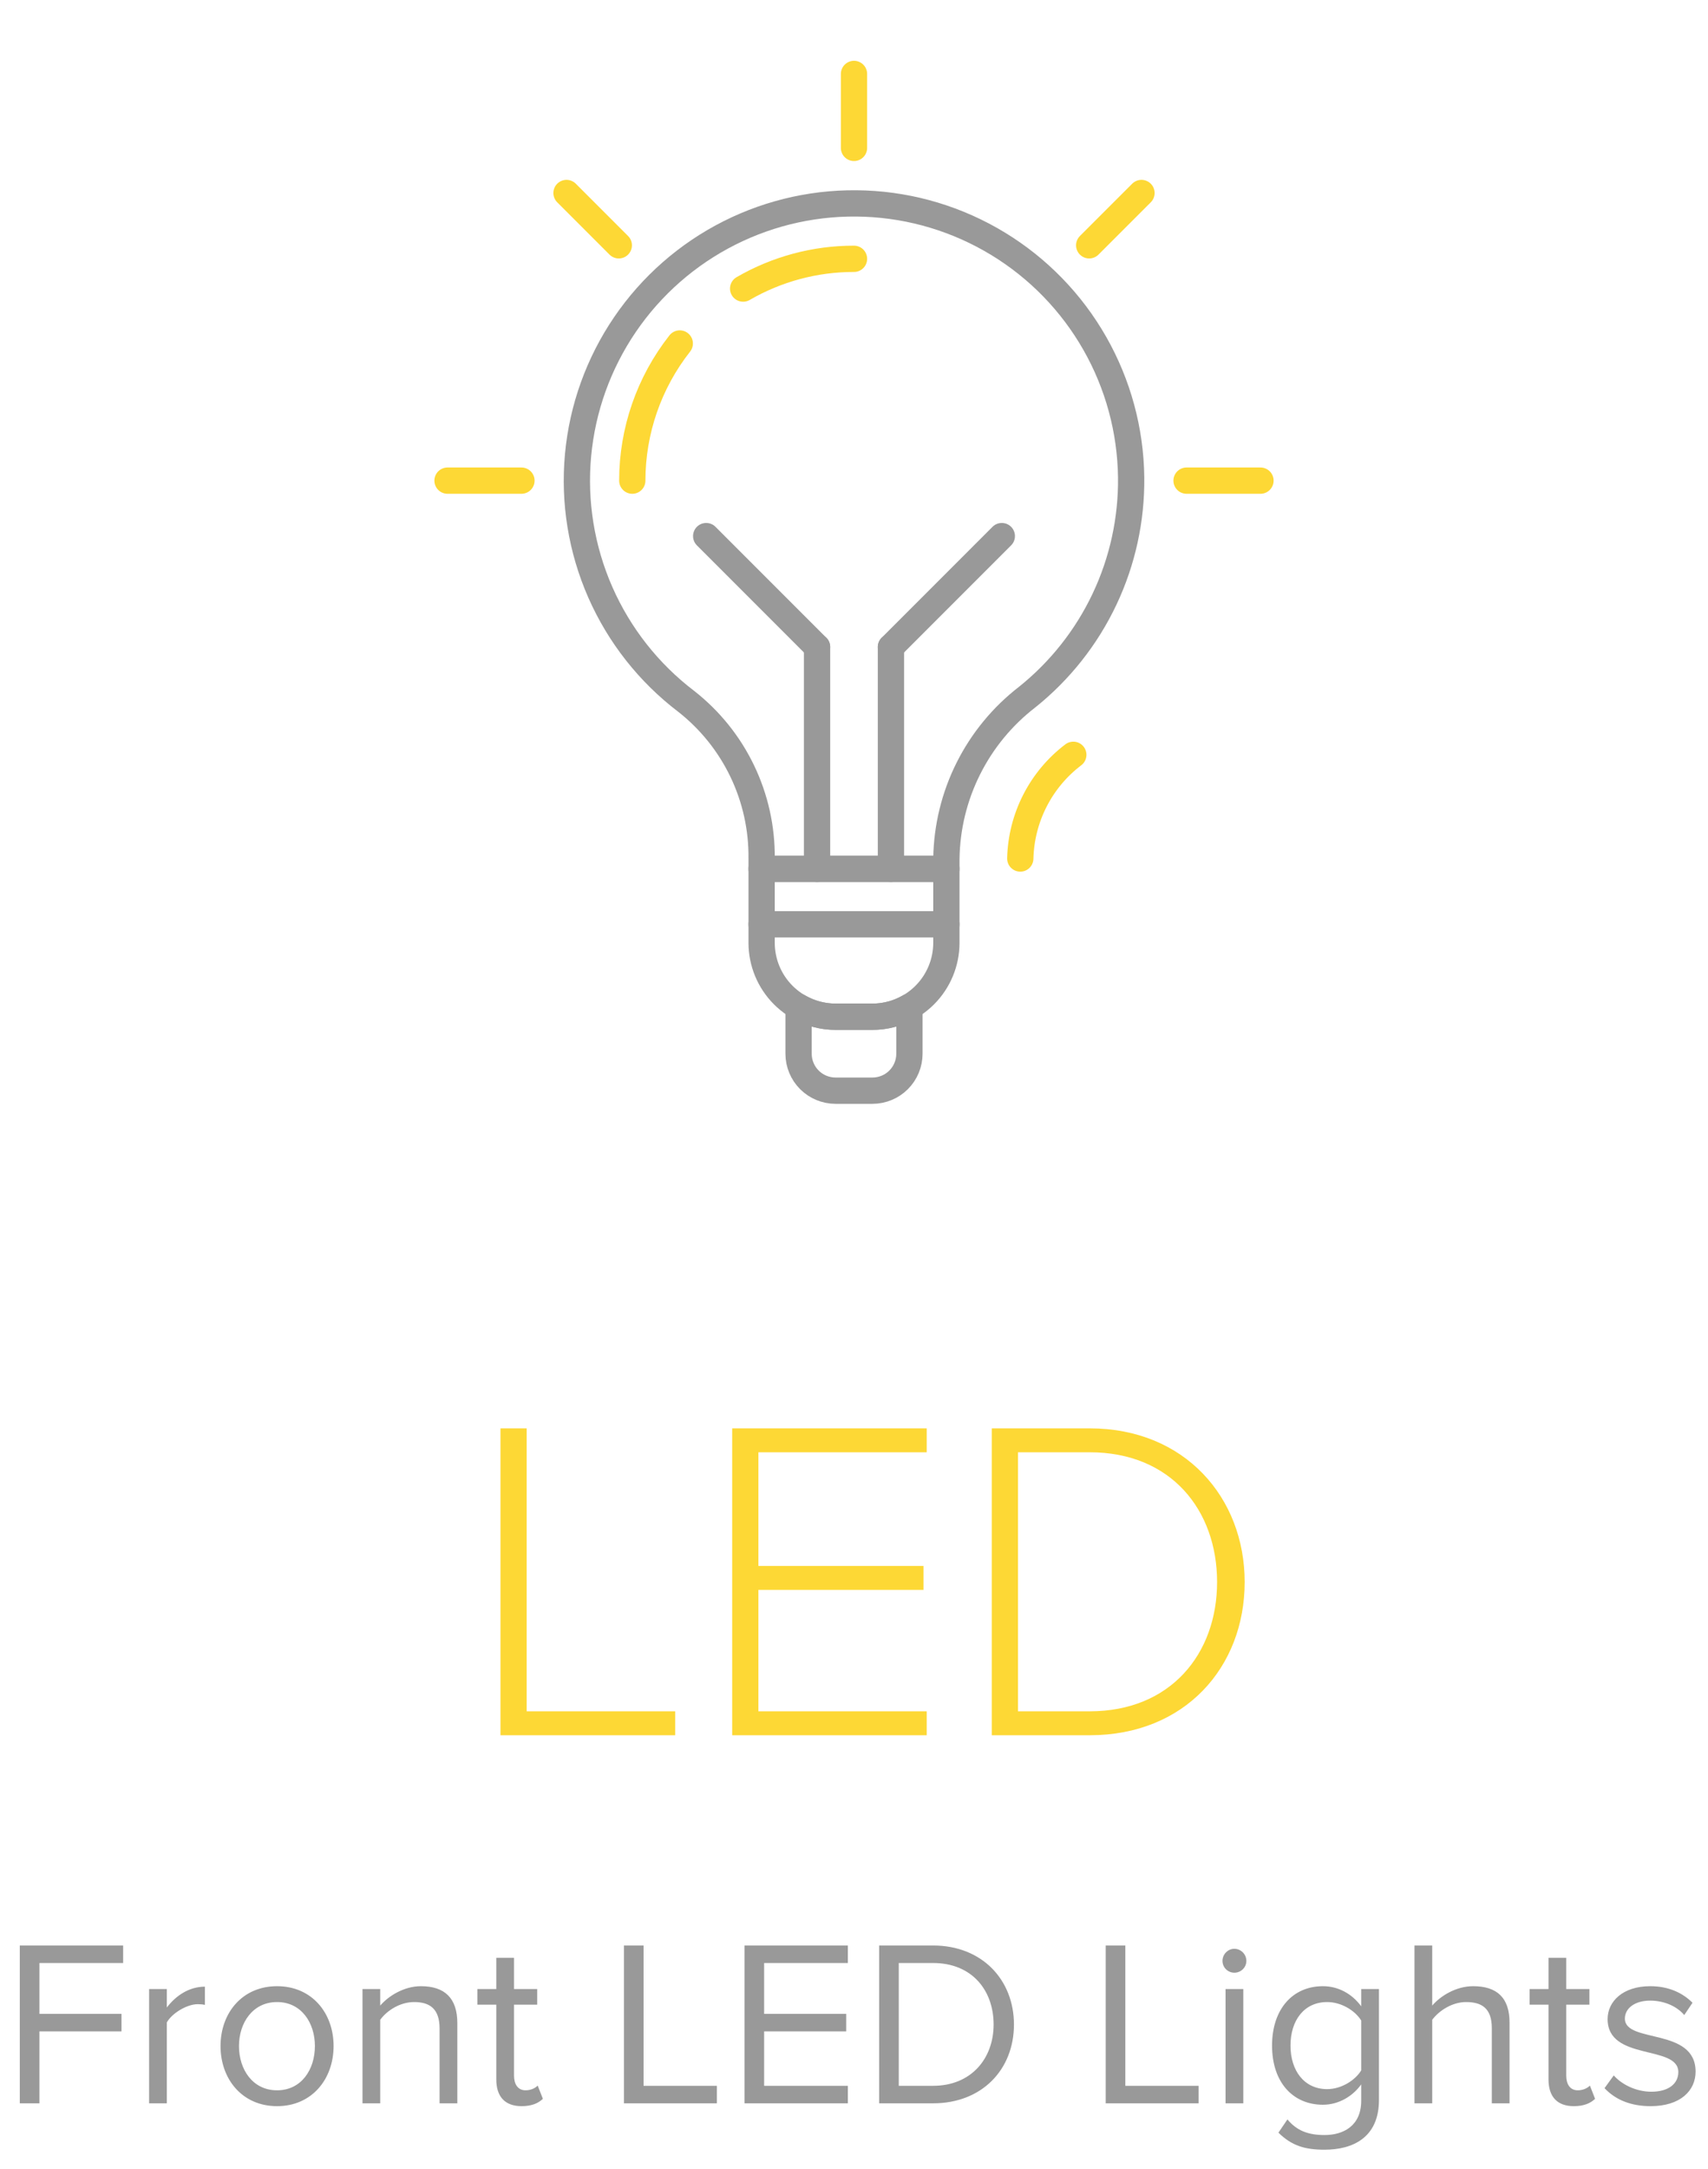 <svg width="130" height="165" viewBox="0 0 130 165" fill="none" xmlns="http://www.w3.org/2000/svg">
<path d="M3 160V154.528H9.246V153.196H3V149.326H9.372V147.994H1.506V160H3ZM12.698 160V153.844C13.094 153.142 14.228 152.458 15.056 152.458C15.272 152.458 15.434 152.476 15.596 152.512V151.126C14.408 151.126 13.4 151.792 12.698 152.71V151.306H11.348V160H12.698ZM21.087 160.216C23.733 160.216 25.39 158.164 25.39 155.644C25.39 153.124 23.733 151.09 21.087 151.09C18.442 151.09 16.785 153.124 16.785 155.644C16.785 158.164 18.442 160.216 21.087 160.216ZM21.087 159.01C19.233 159.01 18.189 157.426 18.189 155.644C18.189 153.88 19.233 152.296 21.087 152.296C22.942 152.296 23.968 153.88 23.968 155.644C23.968 157.426 22.942 159.01 21.087 159.01ZM34.808 160V153.898C34.808 152.008 33.854 151.09 32.036 151.09C30.74 151.09 29.552 151.846 28.94 152.566V151.306H27.59V160H28.94V153.646C29.444 152.944 30.452 152.296 31.514 152.296C32.684 152.296 33.458 152.782 33.458 154.312V160H34.808ZM39.7 160.216C40.492 160.216 40.978 159.982 41.32 159.658L40.924 158.65C40.744 158.848 40.384 159.01 40.006 159.01C39.412 159.01 39.124 158.542 39.124 157.894V152.494H40.888V151.306H39.124V148.93H37.774V151.306H36.334V152.494H37.774V158.182C37.774 159.478 38.422 160.216 39.7 160.216ZM54.564 160V158.668H48.984V147.994H47.49V160H54.564ZM64.532 160V158.668H58.16V154.528H64.406V153.196H58.16V149.326H64.532V147.994H56.666V160H64.532ZM71.018 160C74.744 160 77.174 157.426 77.174 154.006C77.174 150.604 74.744 147.994 71.018 147.994H66.914V160H71.018ZM71.018 158.668H68.408V149.326H71.018C73.988 149.326 75.626 151.414 75.626 154.006C75.626 156.58 73.934 158.668 71.018 158.668ZM91.232 160V158.668H85.652V147.994H84.158V160H91.232ZM93.946 150.064C94.45 150.064 94.864 149.668 94.864 149.164C94.864 148.66 94.45 148.246 93.946 148.246C93.46 148.246 93.046 148.66 93.046 149.164C93.046 149.668 93.46 150.064 93.946 150.064ZM94.63 160V151.306H93.28V160H94.63ZM100.815 163.528C102.939 163.528 104.955 162.628 104.955 159.748V151.306H103.605V152.62C102.903 151.666 101.859 151.09 100.689 151.09C98.403 151.09 96.819 152.818 96.819 155.608C96.819 158.416 98.421 160.108 100.689 160.108C101.913 160.108 102.975 159.442 103.605 158.56V159.802C103.605 161.71 102.255 162.412 100.815 162.412C99.573 162.412 98.709 162.088 97.989 161.224L97.305 162.232C98.331 163.24 99.339 163.528 100.815 163.528ZM101.013 158.92C99.267 158.92 98.223 157.516 98.223 155.608C98.223 153.682 99.267 152.296 101.013 152.296C102.093 152.296 103.137 152.944 103.605 153.7V157.498C103.137 158.254 102.093 158.92 101.013 158.92ZM114.895 160V153.862C114.895 151.972 113.941 151.09 112.123 151.09C110.809 151.09 109.621 151.846 109.009 152.566V147.994H107.659V160H109.009V153.646C109.531 152.944 110.539 152.296 111.583 152.296C112.753 152.296 113.545 152.746 113.545 154.276V160H114.895ZM119.786 160.216C120.578 160.216 121.064 159.982 121.406 159.658L121.01 158.65C120.83 158.848 120.47 159.01 120.092 159.01C119.498 159.01 119.21 158.542 119.21 157.894V152.494H120.974V151.306H119.21V148.93H117.86V151.306H116.42V152.494H117.86V158.182C117.86 159.478 118.508 160.216 119.786 160.216ZM125.635 160.216C127.885 160.216 129.055 159.046 129.055 157.588C129.055 154.204 123.673 155.464 123.673 153.556C123.673 152.782 124.411 152.188 125.599 152.188C126.715 152.188 127.669 152.656 128.191 153.286L128.821 152.35C128.119 151.648 127.075 151.09 125.599 151.09C123.529 151.09 122.359 152.242 122.359 153.592C122.359 156.814 127.741 155.518 127.741 157.624C127.741 158.488 127.021 159.118 125.689 159.118C124.501 159.118 123.403 158.542 122.827 157.876L122.125 158.848C123.007 159.784 124.213 160.216 125.635 160.216Z" fill="#999999"/>
<path d="M51.392 132V130.18H40.087V108.655H38.092V132H51.392ZM70.534 132V130.18H57.724V120.94H70.289V119.12H57.724V110.475H70.534V108.655H55.729V132H70.534ZM82.94 132C90.185 132 94.735 126.82 94.735 120.345C94.735 113.94 90.185 108.655 82.94 108.655H75.485V132H82.94ZM82.94 130.18H77.48V110.475H82.94C89.135 110.475 92.635 114.885 92.635 120.345C92.635 125.805 89.1 130.18 82.94 130.18Z" fill="#FDD835"/>
<g clip-path="url(#clip0_81_82)">
<path d="M81.692 57.418C80.47 58.345 79.472 59.536 78.774 60.902C78.075 62.268 77.693 63.773 77.656 65.307" stroke="#FDD835" stroke-width="2" stroke-linecap="round" stroke-linejoin="round"/>
<path d="M69.219 76.584V80.156C69.219 80.902 68.922 81.617 68.395 82.145C67.868 82.672 67.152 82.968 66.406 82.968H63.594C62.848 82.968 62.133 82.672 61.605 82.145C61.078 81.617 60.781 80.902 60.781 80.156V76.584C61.636 77.08 62.606 77.342 63.594 77.343H66.406C67.394 77.342 68.364 77.08 69.219 76.584V76.584Z" stroke="#999999" stroke-width="2" stroke-linecap="round" stroke-linejoin="round"/>
<path d="M72.031 66.094V71.719C72.031 73.211 71.439 74.641 70.384 75.696C69.329 76.751 67.898 77.344 66.406 77.344H63.594C62.102 77.344 60.671 76.751 59.616 75.696C58.561 74.641 57.969 73.211 57.969 71.719V66.094H72.031Z" stroke="#999999" stroke-width="2" stroke-linecap="round" stroke-linejoin="round"/>
<path d="M86.094 36.31C86.131 39.515 85.438 42.687 84.066 45.584C82.694 48.481 80.68 51.028 78.177 53.03C76.295 54.482 74.765 56.341 73.701 58.466C72.637 60.592 72.067 62.93 72.031 65.306V66.094H57.969V65.306C57.994 63.007 57.49 60.733 56.495 58.66C55.5 56.587 54.041 54.772 52.231 53.353C49.383 51.187 47.133 48.331 45.692 45.055C44.252 41.779 43.668 38.19 43.997 34.627C44.326 31.063 45.556 27.642 47.571 24.685C49.587 21.727 52.321 19.332 55.518 17.723C58.715 16.114 62.268 15.345 65.844 15.488C69.42 15.63 72.901 16.681 75.959 18.54C79.017 20.399 81.551 23.005 83.324 26.114C85.097 29.223 86.05 32.731 86.094 36.31V36.31Z" stroke="#999999" stroke-width="2" stroke-linecap="round" stroke-linejoin="round"/>
<path d="M62.188 66.094V49.219" stroke="#999999" stroke-width="2" stroke-linecap="round" stroke-linejoin="round"/>
<path d="M67.812 66.094V49.219" stroke="#999999" stroke-width="2" stroke-linecap="round" stroke-linejoin="round"/>
<path d="M62.188 49.219L53.75 40.781" stroke="#999999" stroke-width="2" stroke-linecap="round" stroke-linejoin="round"/>
<path d="M67.812 49.219L76.25 40.781" stroke="#999999" stroke-width="2" stroke-linecap="round" stroke-linejoin="round"/>
<path d="M56.562 21.952C59.126 20.466 62.037 19.684 65 19.688" stroke="#FDD835" stroke-width="2" stroke-linecap="round" stroke-linejoin="round"/>
<path d="M48.125 36.563C48.125 32.778 49.398 29.103 51.739 26.129" stroke="#FDD835" stroke-width="2" stroke-linecap="round" stroke-linejoin="round"/>
<path d="M65 11.25V5.625" stroke="#FDD835" stroke-width="2" stroke-linecap="round" stroke-linejoin="round"/>
<path d="M47.098 18.661L43.119 14.682" stroke="#FDD835" stroke-width="2" stroke-linecap="round" stroke-linejoin="round"/>
<path d="M39.688 36.562H34.062" stroke="#FDD835" stroke-width="2" stroke-linecap="round" stroke-linejoin="round"/>
<path d="M90.312 36.562H95.938" stroke="#FDD835" stroke-width="2" stroke-linecap="round" stroke-linejoin="round"/>
<path d="M82.901 18.661L86.881 14.682" stroke="#FDD835" stroke-width="2" stroke-linecap="round" stroke-linejoin="round"/>
<path d="M57.969 70.312H72.031" stroke="#999999" stroke-width="2" stroke-linecap="round" stroke-linejoin="round"/>
</g>
<defs>
<clipPath id="clip0_81_82">
<rect width="90" height="90" fill="white" transform="translate(20)"/>
</clipPath>
</defs>
</svg>
